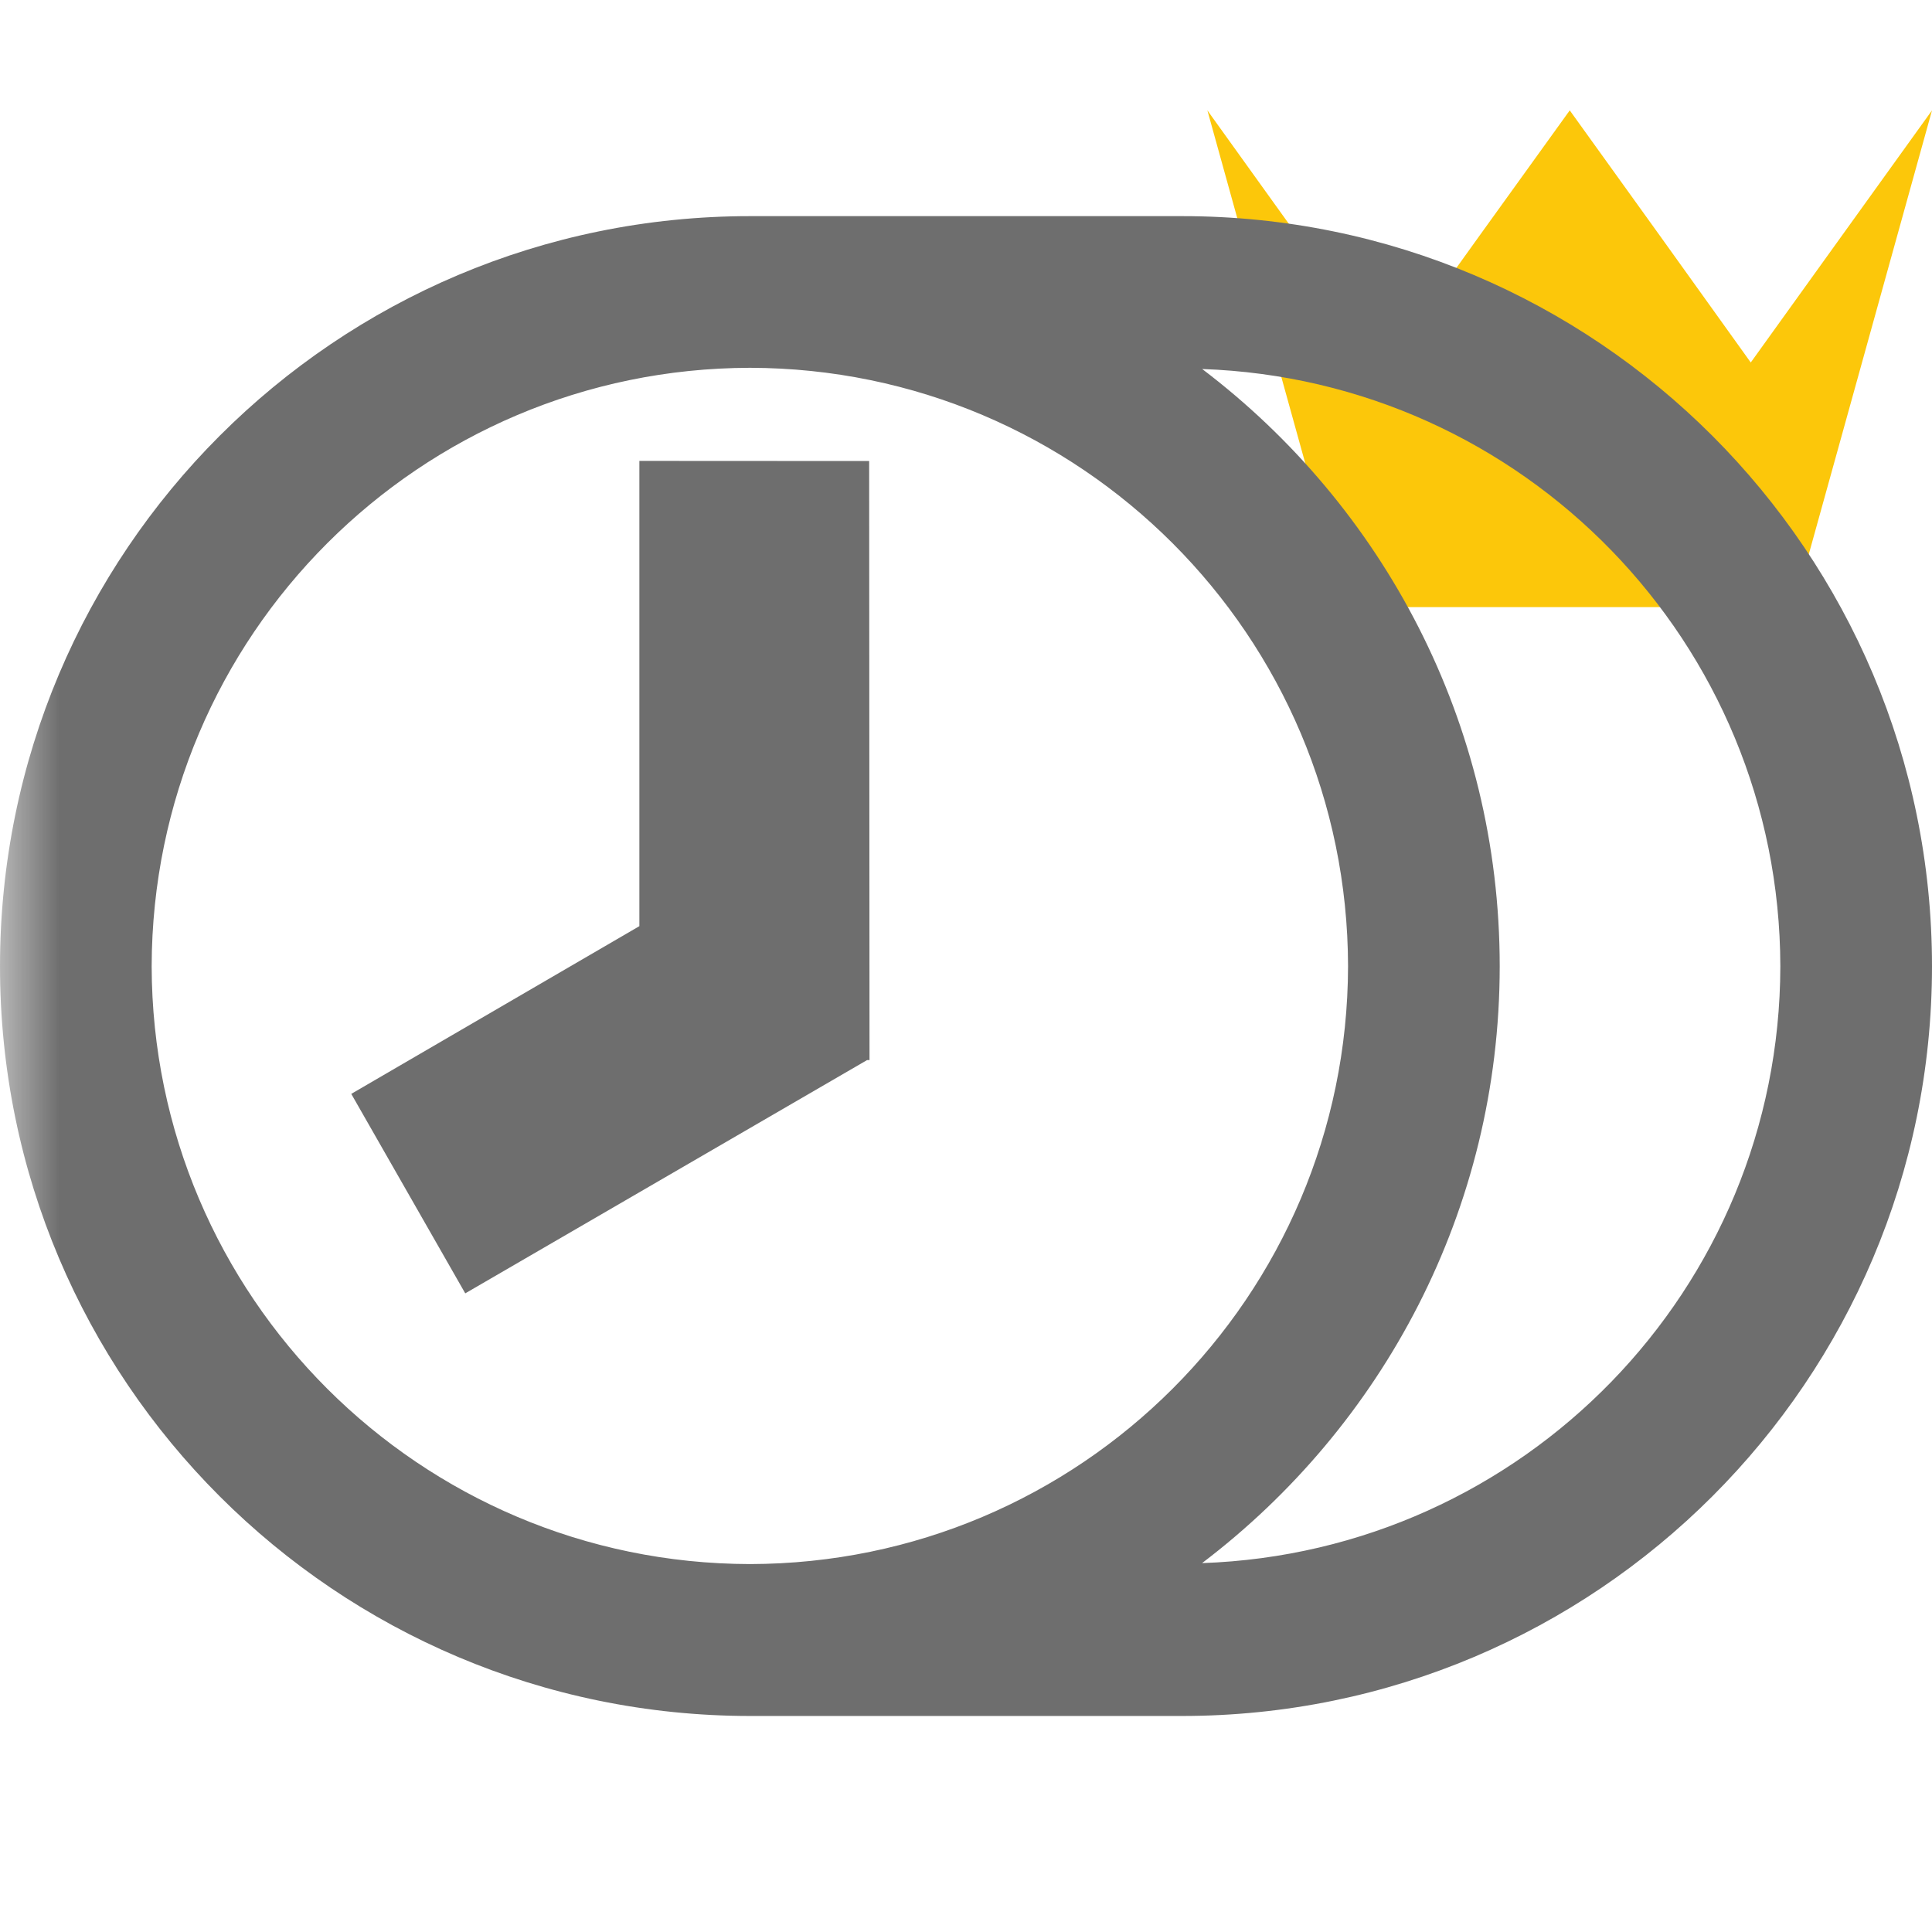 <?xml version="1.0"?><!DOCTYPE svg PUBLIC "-//W3C//DTD SVG 1.1//EN" "http://www.w3.org/Graphics/SVG/1.1/DTD/svg11.dtd"><svg width="16px" height="16px" xmlns="http://www.w3.org/2000/svg" viewBox="0 0 16 16" shape-rendering="geometricPrecision" fill="#6e6e6e"><defs><mask id="crown-path"><rect fill="#fff" width="100%" height="100%"/><polygon points="14.5,1.716 13,-0.371 11.499,1.716 9.517,-1.044 8.681,-1.033 10.569,5.778 15.429,5.778 17.313,-1.014 16.472,-1.027 " fill="#000"/></mask></defs><g id="crown" display="inline" fill="#cb1800"><polygon fill="#FCC70A" points="14.858,5.028 11.14,5.028 9.999,0.914 10.748,1.957 11.499,3.002 12.249,1.957 13,0.914 13.75,1.957 14.499,3.002 15.25,1.957 16,0.914 "/></g><g mask="url(#crown-path)"><polygon points="5.295,3.817 5.295,7.67 2.909,9.059 3.853,10.711 7.181,8.779 7.201,8.779 7.198,3.818"/><path d="M9.791,1.79h-3.58C2.78,1.79,0,4.571,0,8.003c0,3.427,2.78,6.206,6.211,6.208h3.58 c3.429-0.002,6.208-2.78,6.209-6.208C16,4.571,13.22,1.79,9.791,1.79z M6.211,12.953c-2.736-0.005-4.949-2.218-4.955-4.951 c0.006-2.738,2.219-4.951,4.955-4.956c2.735,0.005,4.948,2.218,4.953,4.956C11.158,10.736,8.946,12.948,6.211,12.953z M9.955,12.945c1.494-1.134,2.464-2.923,2.465-4.942c0-2.022-0.969-3.813-2.464-4.947c2.658,0.092,4.783,2.265,4.788,4.947 C14.739,10.68,12.613,12.853,9.955,12.945z"/></g></svg>
